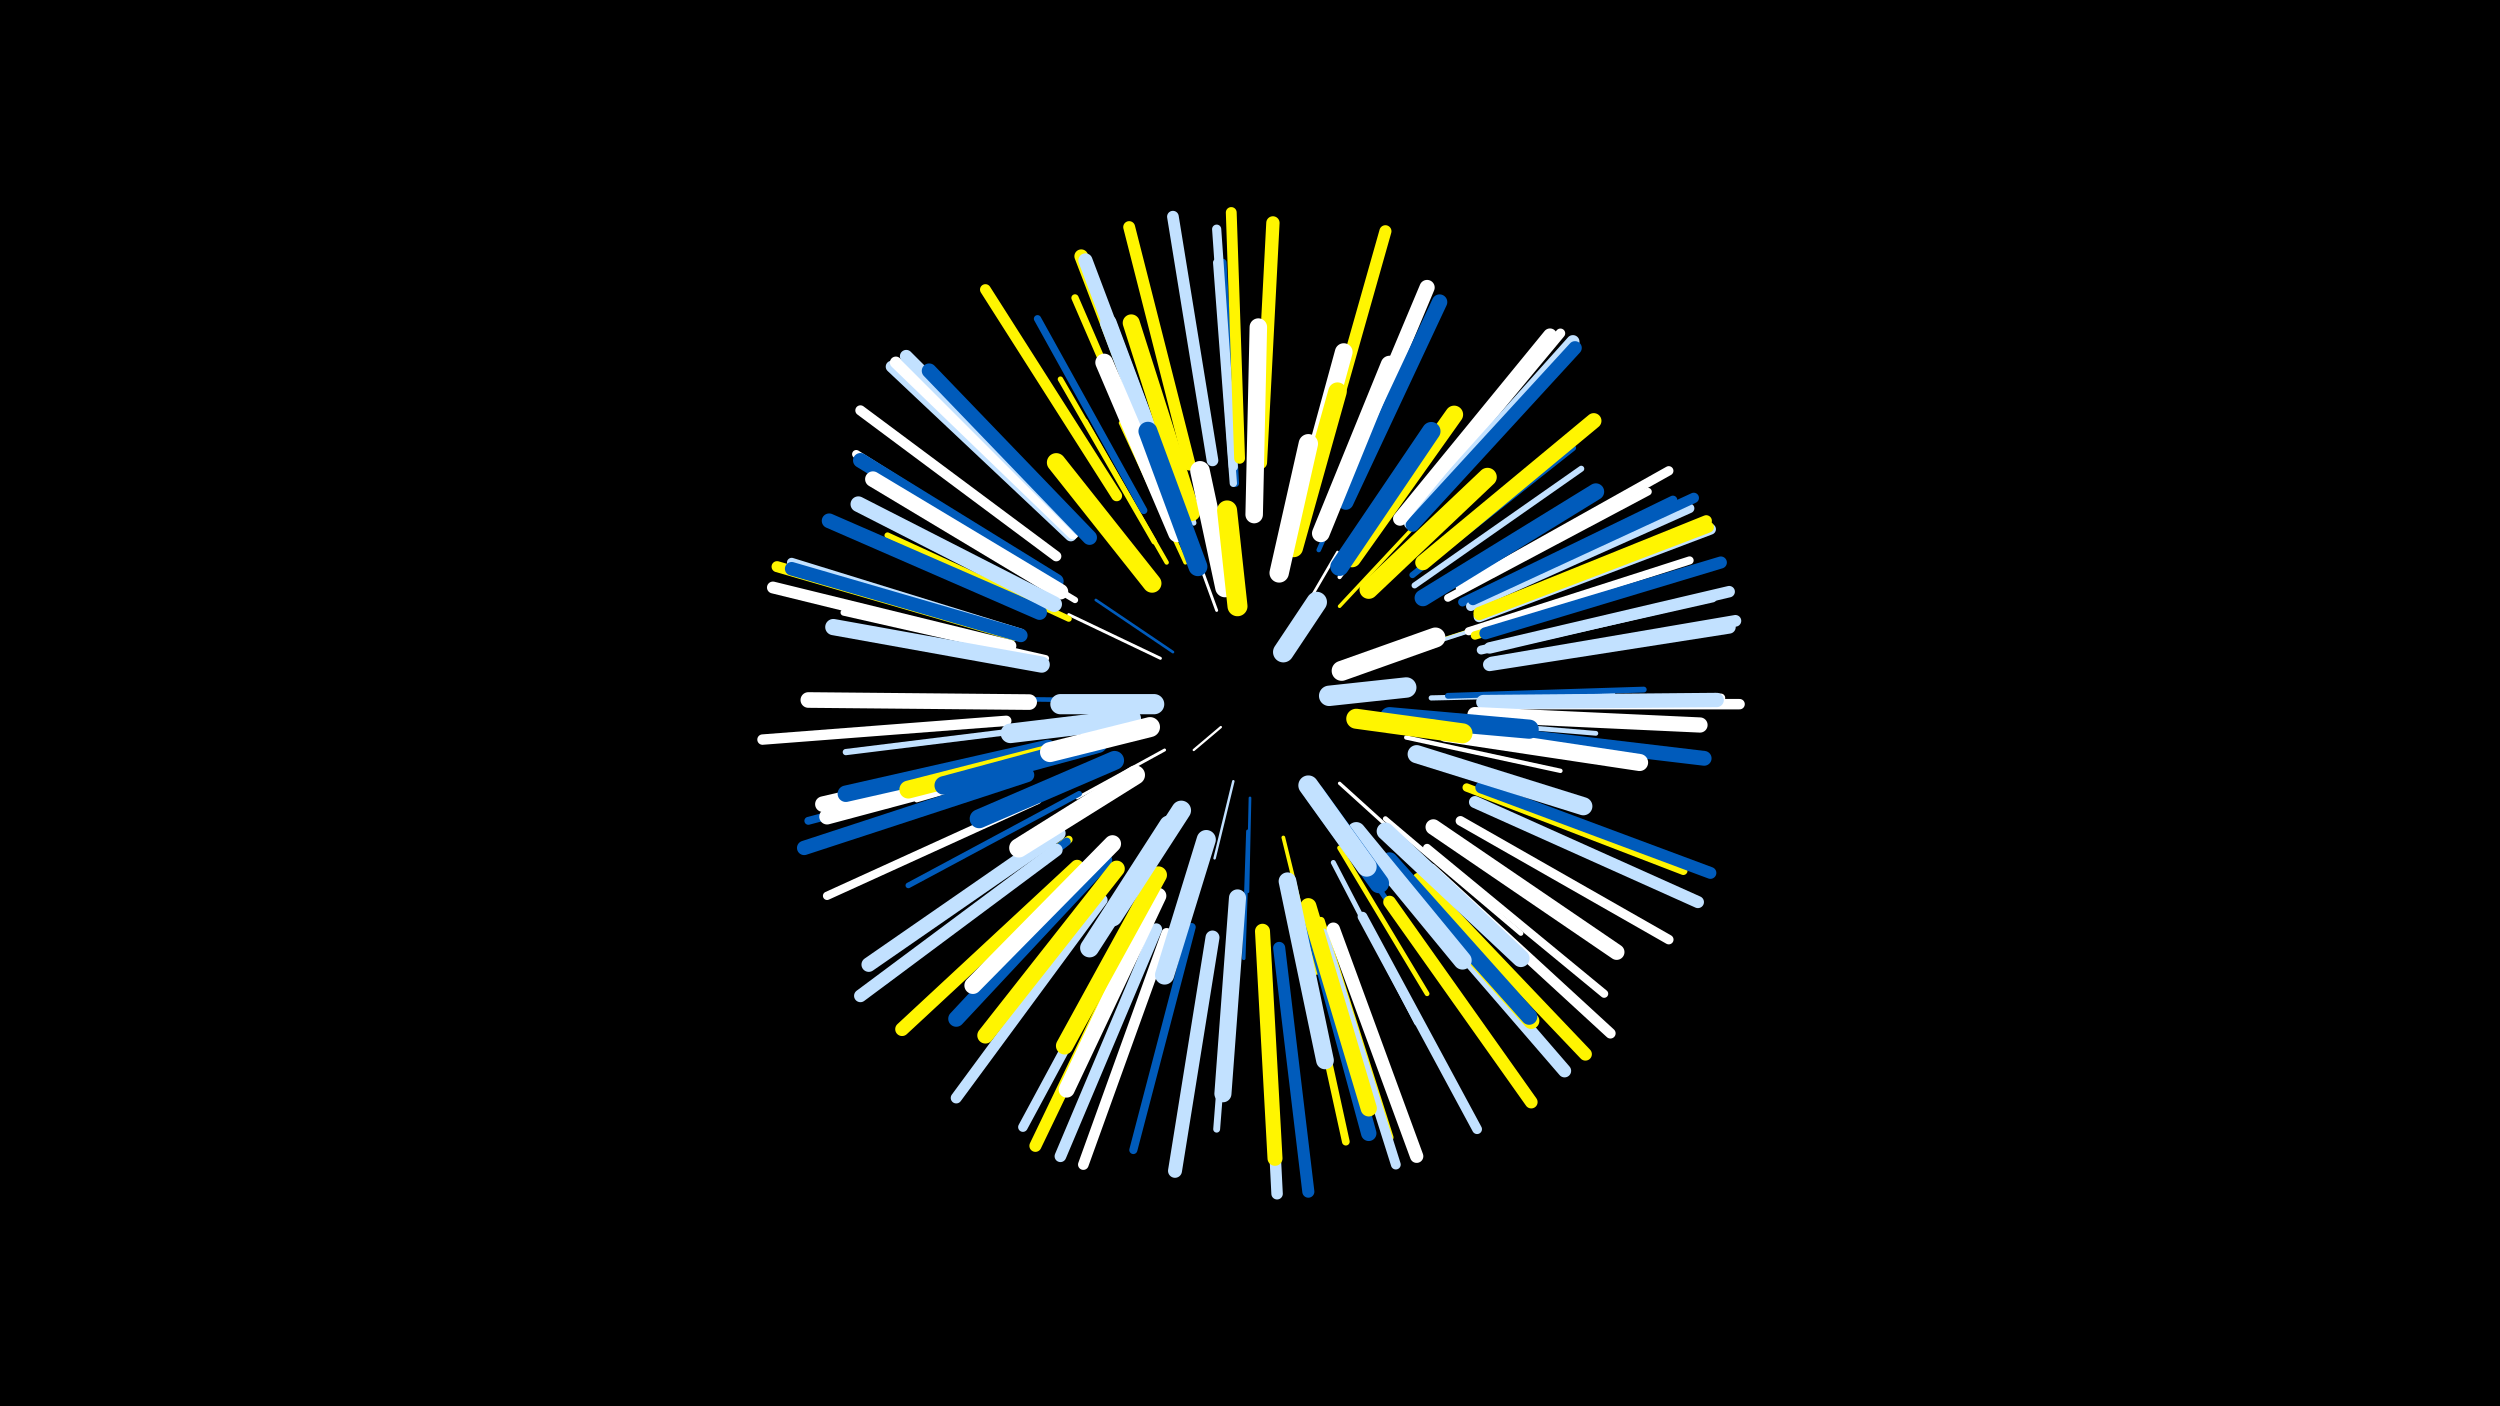 <svg width="1200" height="675" viewBox="-500 -500 1200 675" xmlns="http://www.w3.org/2000/svg"><path d="M-500-500h1200v675h-1200z" fill="#000"/><style>.sparkles path{stroke-linecap:round}</style><g class="sparkles"><path d="M86-151l-13 11" stroke-width="1.1" stroke="#fff1"/><path d="M92-125l-9 37" stroke-width="1.2" stroke="#c2e1ff6"/><path d="M121-199l21-36" stroke-width="1.3" stroke="#fff8"/><path d="M63-187l-37-25" stroke-width="1.3" stroke="#005bbb9"/><path d="M100-117l-1 45" stroke-width="1.3" stroke="#005bbb9"/><path d="M84-207l-16-44" stroke-width="1.4" stroke="#fffA"/><path d="M59-140l-42 23" stroke-width="1.4" stroke="#fffA"/><path d="M57-184l-44-21" stroke-width="1.4" stroke="#fffB"/><path d="M143-124l42 38" stroke-width="1.6" stroke="#fffF"/><path d="M99-101l-2 61" stroke-width="1.7" stroke="#005bbb12"/><path d="M158-182l59-19" stroke-width="1.7" stroke="#fff50012"/><path d="M143-209l43-46" stroke-width="1.7" stroke="#fff50013"/><path d="M116-98l16 65" stroke-width="1.8" stroke="#fff50016"/><path d="M165-184l65-21" stroke-width="1.8" stroke="#c2e1ff17"/><path d="M69-230l-31-67" stroke-width="2.0" stroke="#fff5001C"/><path d="M143-223l44-60" stroke-width="2.0" stroke="#fff1C"/><path d="M175-146l74 16" stroke-width="2.1" stroke="#fff1E"/><path d="M60-230l-39-68" stroke-width="2.1" stroke="#fff50020"/><path d="M20-164l-80-1" stroke-width="2.2" stroke="#005bbb21"/><path d="M133-236l33-74" stroke-width="2.2" stroke="#005bbb22"/><path d="M143-93l42 70" stroke-width="2.3" stroke="#fff50023"/><path d="M20-139l-80 23" stroke-width="2.3" stroke="#fff25"/><path d="M183-155l83 7" stroke-width="2.3" stroke="#c2e1ff25"/><path d="M165-107l65 55" stroke-width="2.4" stroke="#fff27"/><path d="M140-86l40 77" stroke-width="2.4" stroke="#c2e1ff28"/><path d="M187-165l87-2" stroke-width="2.5" stroke="#c2e1ff29"/><path d="M150-91l49 72" stroke-width="2.5" stroke="#005bbb29"/><path d="M188-150l88 13" stroke-width="2.5" stroke="#005bbb2B"/><path d="M54-240l-45-78" stroke-width="2.6" stroke="#fff5002D"/><path d="M73-249l-27-87" stroke-width="2.6" stroke="#c2e1ff2E"/><path d="M18-119l-82 44" stroke-width="2.7" stroke="#005bbb30"/><path d="M195-166l94-3" stroke-width="2.8" stroke="#005bbb33"/><path d="M13-203l-87-40" stroke-width="2.9" stroke="#fff50034"/><path d="M127-255l27-92" stroke-width="2.9" stroke="#fff50035"/><path d="M179-219l80-56" stroke-width="2.9" stroke="#c2e1ff37"/><path d="M16-212l-84-50" stroke-width="3.0" stroke="#fff37"/><path d="M3-151l-97 12" stroke-width="3.0" stroke="#c2e1ff37"/><path d="M178-224l77-61" stroke-width="3.0" stroke="#005bbb39"/><path d="M2-184l-97-22" stroke-width="3.1" stroke="#fff3B"/><path d="M92-60l-8 102" stroke-width="3.3" stroke="#c2e1ff40"/><path d="M49-255l-51-92" stroke-width="3.5" stroke="#005bbb45"/><path d="M58-260l-42-97" stroke-width="3.5" stroke="#fff50047"/><path d="M93-268l-6-106" stroke-width="3.5" stroke="#005bbb47"/><path d="M92-268l-8-106" stroke-width="3.5" stroke="#c2e1ff47"/><path d="M123-57l23 105" stroke-width="3.7" stroke="#fff5004B"/><path d="M195-213l96-51" stroke-width="3.7" stroke="#fff4C"/><path d="M13-97l-86 65" stroke-width="3.7" stroke="#fff5004D"/><path d="M134-58l33 104" stroke-width="3.8" stroke="#fff5004F"/><path d="M-6-134l-106 28" stroke-width="3.8" stroke="#005bbb4F"/><path d="M185-93l85 70" stroke-width="3.9" stroke="#fff51"/><path d="M12-96l-88 67" stroke-width="3.9" stroke="#005bbb52"/><path d="M72-55l-28 107" stroke-width="3.9" stroke="#005bbb52"/><path d="M205-197l106-34" stroke-width="3.9" stroke="#fff53"/><path d="M204-122l104 40" stroke-width="4.0" stroke="#fff50055"/><path d="M-2-116l-101 46" stroke-width="4.0" stroke="#fff56"/><path d="M6-222l-95-60" stroke-width="4.0" stroke="#fff56"/><path d="M208-195l107-32" stroke-width="4.1" stroke="#fff50058"/><path d="M202-211l101-49" stroke-width="4.2" stroke="#005bbb59"/><path d="M213-164l113-1" stroke-width="4.2" stroke="#fff5A"/><path d="M211-188l111-25" stroke-width="4.3" stroke="#c2e1ff5D"/><path d="M92-276l-8-114" stroke-width="4.4" stroke="#c2e1ff5F"/><path d="M-10-196l-110-34" stroke-width="4.5" stroke="#c2e1ff62"/><path d="M201-218l100-56" stroke-width="4.5" stroke="#fff62"/><path d="M46-61l-55 102" stroke-width="4.6" stroke="#c2e1ff64"/><path d="M201-106l100 57" stroke-width="4.6" stroke="#fff64"/><path d="M206-209l105-47" stroke-width="4.6" stroke="#c2e1ff64"/><path d="M175-251l74-89" stroke-width="4.6" stroke="#fff67"/><path d="M154-60l55 102" stroke-width="4.7" stroke="#c2e1ff67"/><path d="M135-52l35 111" stroke-width="4.7" stroke="#c2e1ff68"/><path d="M7-233l-94-70" stroke-width="4.9" stroke="#fff6D"/><path d="M-17-154l-117 9" stroke-width="5.0" stroke="#fff71"/><path d="M207-212l106-49" stroke-width="5.0" stroke="#005bbb72"/><path d="M218-162l117 0" stroke-width="5.0" stroke="#fff72"/><path d="M187-83l86 79" stroke-width="5.0" stroke="#fff72"/><path d="M60-52l-40 111" stroke-width="5.1" stroke="#fff73"/><path d="M95-280l-4-118" stroke-width="5.2" stroke="#fff50076"/><path d="M36-262l-63-99" stroke-width="5.2" stroke="#fff50078"/><path d="M210-204l111-42" stroke-width="5.3" stroke="#c2e1ff78"/><path d="M29-68l-70 95" stroke-width="5.3" stroke="#c2e1ff7A"/><path d="M-13-195l-114-33" stroke-width="5.3" stroke="#fff5007B"/><path d="M210-205l110-42" stroke-width="5.4" stroke="#fff5007C"/><path d="M210-206l109-44" stroke-width="5.4" stroke="#fff5007D"/><path d="M215-189l115-27" stroke-width="5.5" stroke="#c2e1ff7E"/><path d="M107-45l6 118" stroke-width="5.5" stroke="#c2e1ff7E"/><path d="M216-182l117-20" stroke-width="5.6" stroke="#c2e1ff81"/><path d="M82-279l-19-117" stroke-width="5.6" stroke="#c2e1ff82"/><path d="M55-54l-46 109" stroke-width="5.6" stroke="#c2e1ff83"/><path d="M14-243l-86-81" stroke-width="5.7" stroke="#c2e1ff84"/><path d="M71-277l-29-114" stroke-width="5.7" stroke="#fff50084"/><path d="M-15-190l-114-28" stroke-width="5.7" stroke="#fff85"/><path d="M211-122l110 41" stroke-width="5.7" stroke="#005bbb85"/><path d="M15-244l-85-82" stroke-width="5.7" stroke="#fff86"/><path d="M48-56l-51 106" stroke-width="5.8" stroke="#fff50086"/><path d="M213-196l113-34" stroke-width="5.8" stroke="#005bbb87"/><path d="M133-276l32-113" stroke-width="5.8" stroke="#fff50087"/><path d="M114-45l14 117" stroke-width="5.8" stroke="#005bbb88"/><path d="M208-115l107 48" stroke-width="5.8" stroke="#c2e1ff88"/><path d="M167-67l68 96" stroke-width="6.1" stroke="#fff50090"/><path d="M18-246l-83-83" stroke-width="6.1" stroke="#c2e1ff91"/><path d="M7-92l-94 70" stroke-width="6.1" stroke="#c2e1ff91"/><path d="M181-78l80 84" stroke-width="6.2" stroke="#fff50093"/><path d="M177-249l78-87" stroke-width="6.3" stroke="#c2e1ff95"/><path d="M215-181l115-18" stroke-width="6.3" stroke="#c2e1ff95"/><path d="M175-74l76 88" stroke-width="6.3" stroke="#c2e1ff97"/><path d="M140-54l40 109" stroke-width="6.4" stroke="#fff98"/><path d="M105-278l6-115" stroke-width="6.4" stroke="#fff50099"/><path d="M178-248l78-85" stroke-width="6.5" stroke="#005bbb9B"/><path d="M-10-195l-110-32" stroke-width="6.5" stroke="#005bbb9D"/><path d="M60-270l-41-107" stroke-width="6.6" stroke="#fff5009E"/><path d="M17-84l-84 78" stroke-width="6.6" stroke="#fff5009F"/><path d="M172-251l72-88" stroke-width="6.7" stroke="#fffA0"/><path d="M82-50l-18 112" stroke-width="6.7" stroke="#c2e1ffA2"/><path d="M61-269l-40-106" stroke-width="6.8" stroke="#c2e1ffA3"/><path d="M-7-128l-107 35" stroke-width="6.9" stroke="#005bbbA6"/><path d="M212-163l112-1" stroke-width="6.9" stroke="#c2e1ffA7"/><path d="M8-100l-91 63" stroke-width="7.0" stroke="#c2e1ffAB"/><path d="M23-242l-77-80" stroke-width="7.1" stroke="#005bbbAB"/><path d="M-1-206l-101-44" stroke-width="7.1" stroke="#005bbbAD"/><path d="M7-221l-94-58" stroke-width="7.1" stroke="#005bbbAE"/><path d="M209-149l109 13" stroke-width="7.1" stroke="#005bbbAE"/><path d="M106-53l6 109" stroke-width="7.2" stroke="#fff500AF"/><path d="M143-262l42-100" stroke-width="7.3" stroke="#fffB2"/><path d="M208-157l108 5" stroke-width="7.3" stroke="#fffB2"/><path d="M129-59l28 103" stroke-width="7.4" stroke="#005bbbB4"/><path d="M183-230l82-68" stroke-width="7.4" stroke="#fff500B5"/><path d="M146-259l45-96" stroke-width="7.4" stroke="#005bbbB6"/><path d="M188-103l88 60" stroke-width="7.5" stroke="#fffB6"/><path d="M-6-163l-106-1" stroke-width="7.5" stroke="#fffB7"/><path d="M9-216l-90-54" stroke-width="7.5" stroke="#fffB8"/><path d="M6-210l-94-48" stroke-width="7.5" stroke="#c2e1ffB9"/><path d="M-2-138l-103 24" stroke-width="7.5" stroke="#fffB9"/><path d="M-2-135l-101 27" stroke-width="7.5" stroke="#fffB9"/><path d="M30-87l-71 76" stroke-width="7.7" stroke="#005bbbBD"/><path d="M56-70l-44 93" stroke-width="7.7" stroke="#fffBE"/><path d="M36-83l-63 80" stroke-width="7.8" stroke="#fff500BF"/><path d="M167-86l68 76" stroke-width="7.8" stroke="#fff500C0"/><path d="M0-181l-100-18" stroke-width="7.8" stroke="#c2e1ffC0"/><path d="M128-65l29 97" stroke-width="7.8" stroke="#fff500C1"/><path d="M167-87l67 75" stroke-width="7.8" stroke="#005bbbC1"/><path d="M3-141l-97 22" stroke-width="7.9" stroke="#005bbbC4"/><path d="M183-213l83-51" stroke-width="8.0" stroke="#005bbbC7"/><path d="M66-254l-34-91" stroke-width="8.0" stroke="#c2e1ffC7"/><path d="M72-254l-29-91" stroke-width="8.2" stroke="#fff500CA"/><path d="M34-95l-67 68" stroke-width="8.2" stroke="#fffCB"/><path d="M194-148l93 14" stroke-width="8.2" stroke="#fffCB"/><path d="M94-69l-7 94" stroke-width="8.2" stroke="#c2e1ffCC"/><path d="M56-80l-45 82" stroke-width="8.3" stroke="#fff500CD"/><path d="M102-253l2-90" stroke-width="8.4" stroke="#fffD1"/><path d="M165-101l65 61" stroke-width="8.4" stroke="#c2e1ffD2"/><path d="M65-244l-35-82" stroke-width="8.5" stroke="#fffD3"/><path d="M134-244l33-81" stroke-width="8.5" stroke="#fffD4"/><path d="M118-77l18 86" stroke-width="8.5" stroke="#c2e1ffD4"/><path d="M122-247l23-84" stroke-width="8.5" stroke="#fffD5"/><path d="M149-232l49-69" stroke-width="8.6" stroke="#fff500D8"/><path d="M18-142l-82 21" stroke-width="8.6" stroke="#fff500D8"/><path d="M180-138l80 25" stroke-width="8.7" stroke="#c2e1ffD9"/><path d="M151-101l51 62" stroke-width="8.8" stroke="#c2e1ffDD"/><path d="M157-217l57-54" stroke-width="8.9" stroke="#fff500DE"/><path d="M143-228l44-65" stroke-width="8.9" stroke="#005bbbDE"/><path d="M121-237l21-75" stroke-width="8.9" stroke="#fff500DF"/><path d="M27-143l-74 20" stroke-width="8.9" stroke="#005bbbE1"/><path d="M53-220l-46-58" stroke-width="9.0" stroke="#fff500E2"/><path d="M35-135l-65 28" stroke-width="9.1" stroke="#005bbbE5"/><path d="M61-104l-38 59" stroke-width="9.1" stroke="#c2e1ffE6"/><path d="M75-228l-24-65" stroke-width="9.1" stroke="#005bbbE6"/><path d="M79-97l-20 65" stroke-width="9.2" stroke="#c2e1ffE7"/><path d="M167-156l67 6" stroke-width="9.2" stroke="#005bbbE8"/><path d="M45-128l-56 35" stroke-width="9.2" stroke="#fffE9"/><path d="M114-225l14-62" stroke-width="9.3" stroke="#fffEA"/><path d="M67-111l-33 51" stroke-width="9.4" stroke="#c2e1ffEC"/><path d="M43-155l-58 7" stroke-width="9.4" stroke="#c2e1ffEE"/><path d="M88-218l-12-56" stroke-width="9.4" stroke="#fffEF"/><path d="M131-119l31 43" stroke-width="9.5" stroke="#005bbbF1"/><path d="M151-155l51 7" stroke-width="9.6" stroke="#fff500F2"/><path d="M52-151l-48 12" stroke-width="9.6" stroke="#fffF3"/><path d="M128-123l28 39" stroke-width="9.6" stroke="#c2e1ffF3"/><path d="M144-178l45-16" stroke-width="9.6" stroke="#fffF4"/><path d="M94-209l-5-46" stroke-width="9.6" stroke="#fff500F4"/><path d="M54-162l-45 0" stroke-width="9.7" stroke="#c2e1ffF5"/><path d="M138-166l37-4" stroke-width="9.8" stroke="#c2e1ffF8"/><path d="M116-187l16-24" stroke-width="9.9" stroke="#c2e1ffFB"/></g></svg>